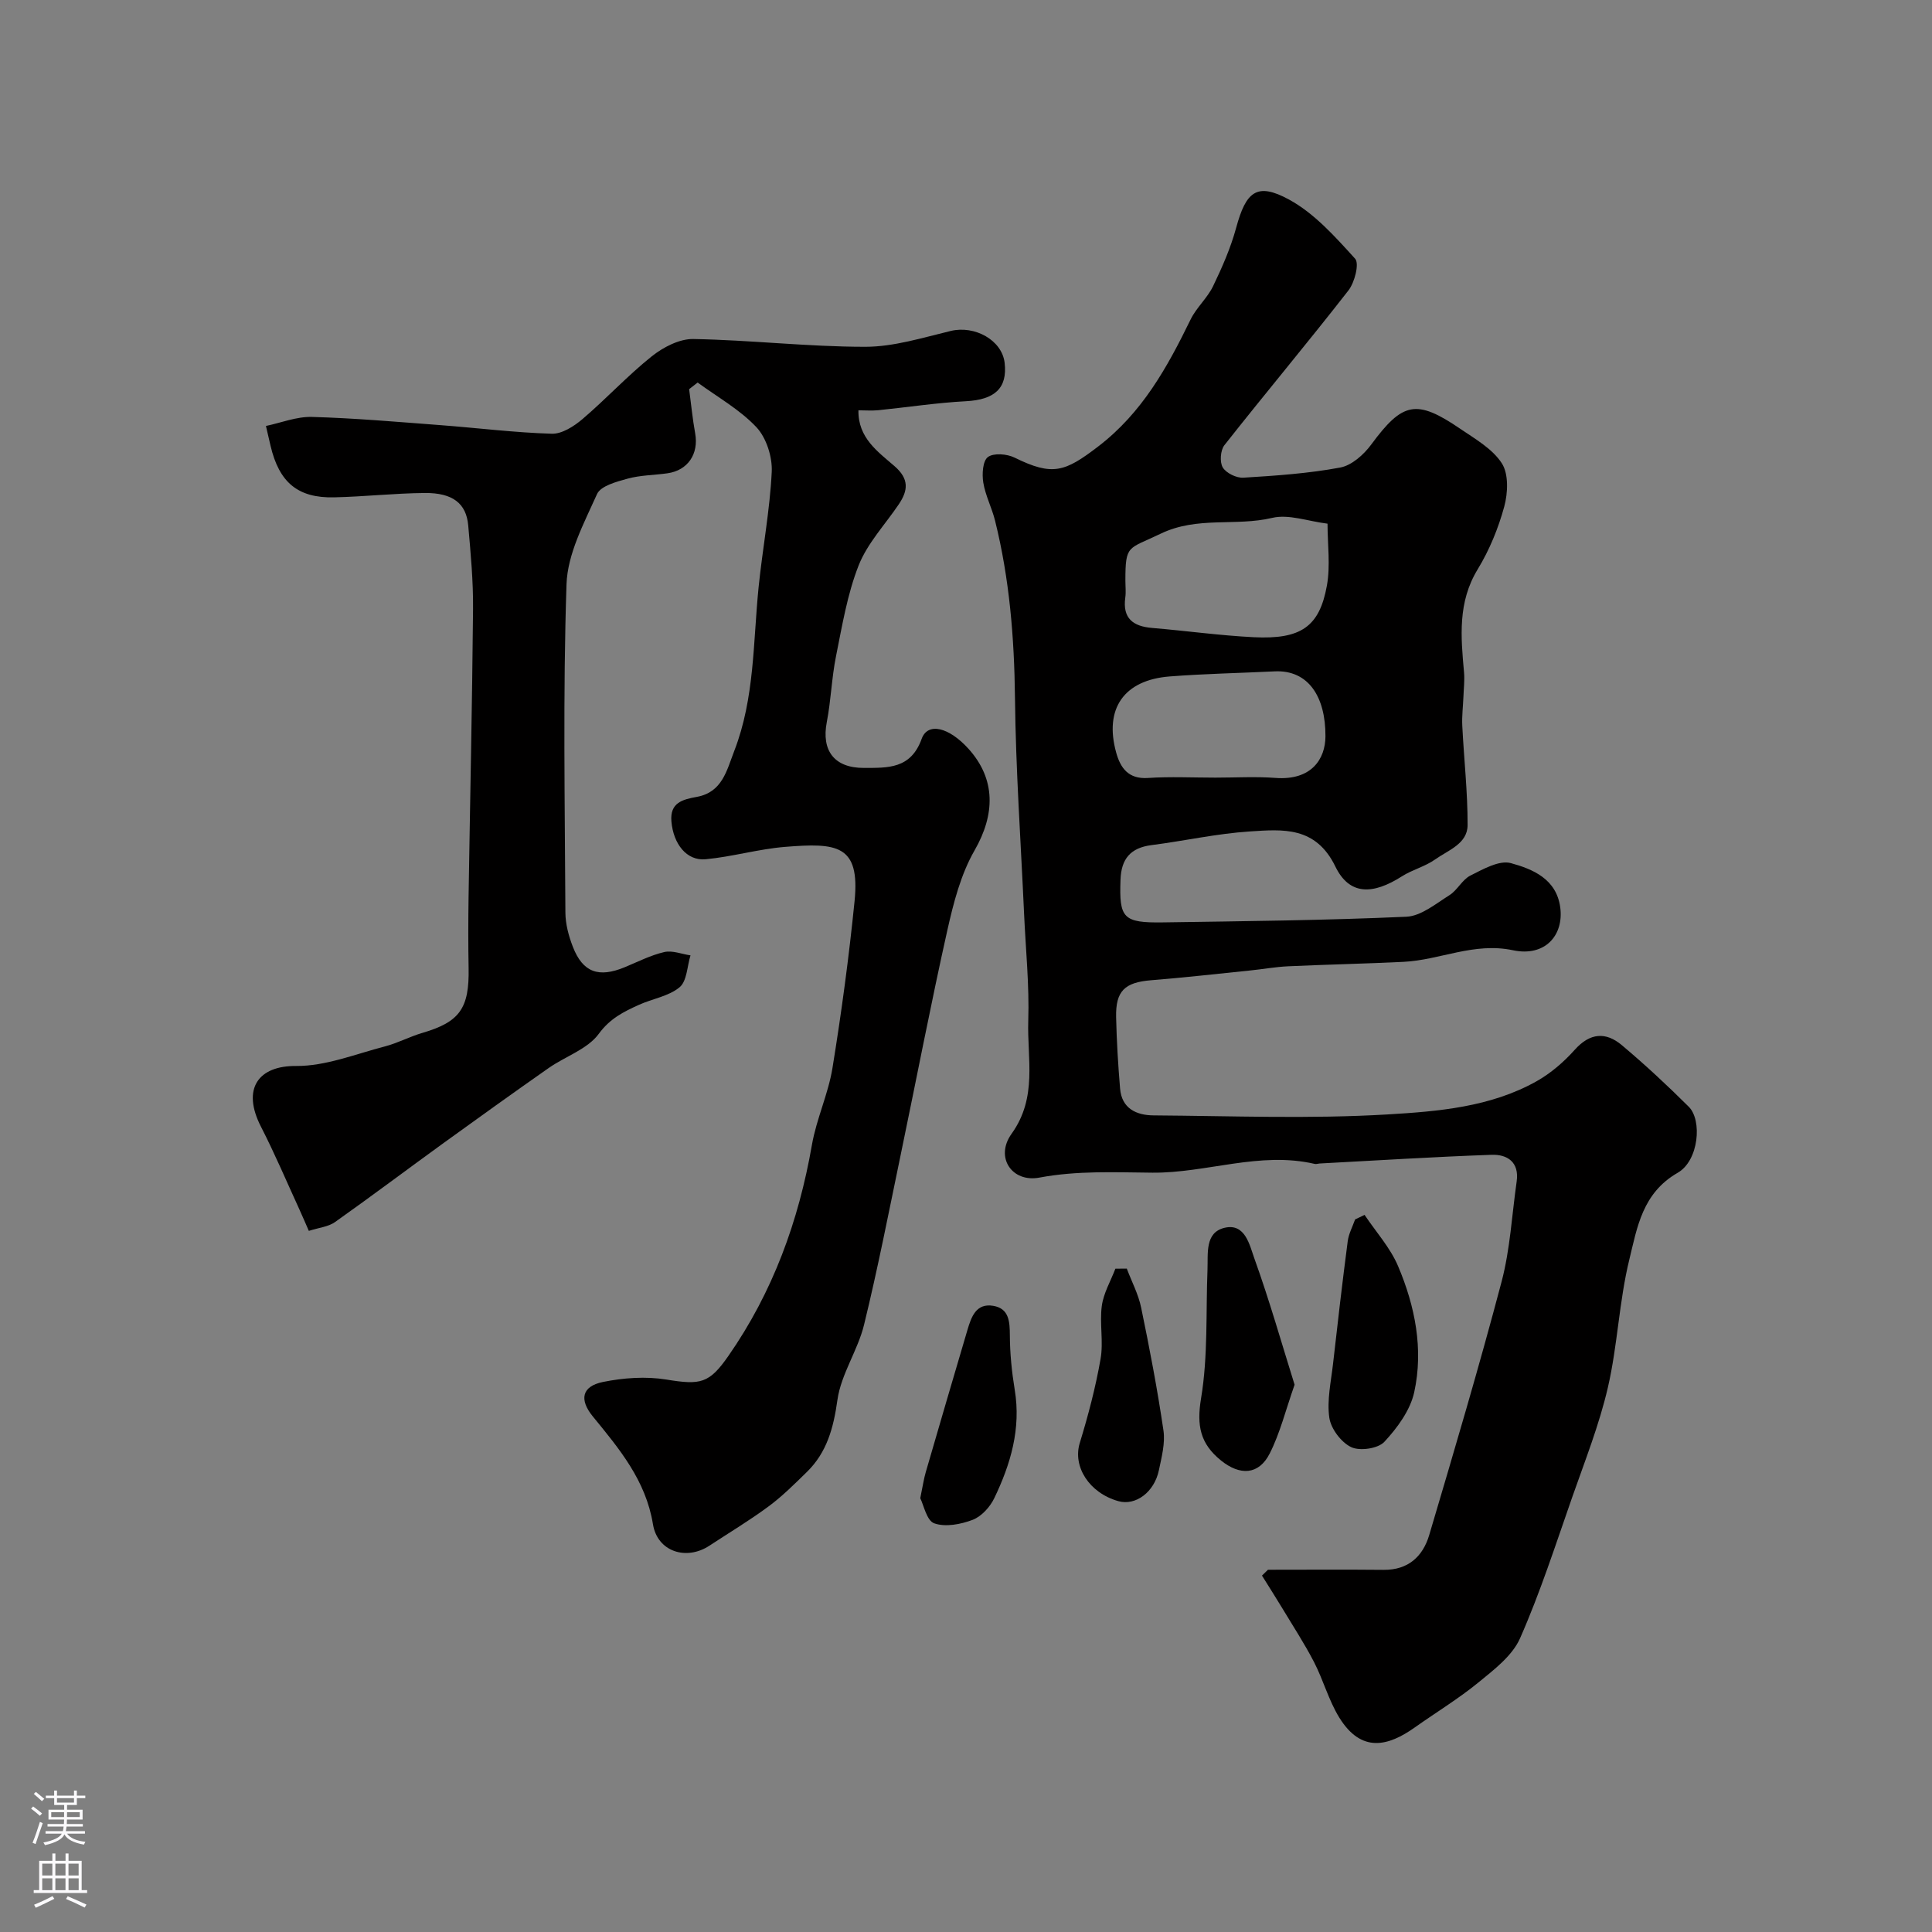 <svg enable-background="new 0 0 400 400" viewBox="0 0 400 400" xmlns="http://www.w3.org/2000/svg"><rect x="0" y="0" width="400" height="400" fill="#808080" stroke="none"/><g fill="#010000"><path d="m262.52 325c7.98 0 15.97-.06 23.95.02 5.09.05 8.12-2.79 9.43-7.19 5.17-17.44 10.35-34.9 14.99-52.48 1.77-6.72 2.13-13.81 3.12-20.74.57-4-1.93-5.64-5.21-5.52-11.87.42-23.73 1.17-35.59 1.8-.33.02-.68.16-.99.09-11.41-2.66-22.43 1.91-33.63 1.81-7.86-.07-15.56-.45-23.4 1.02-5.67 1.07-9.26-4.2-5.75-9.08 5.41-7.54 3.2-15.54 3.45-23.36.24-7.42-.54-14.86-.87-22.3-.67-14.87-1.72-29.73-1.88-44.6-.14-12.41-1.13-24.63-4.12-36.66-.66-2.67-2-5.2-2.44-7.89-.29-1.75-.12-4.49.95-5.29 1.2-.89 3.95-.66 5.52.11 7.89 3.89 10.42 2.97 17.29-2.28 9.15-7 14.33-16.41 19.17-26.33 1.2-2.46 3.45-4.41 4.64-6.87 1.88-3.9 3.65-7.93 4.78-12.09 2.04-7.51 4.28-9.48 10.94-5.86 5.26 2.86 9.58 7.72 13.69 12.25.91 1.01-.09 4.91-1.38 6.57-8.41 10.8-17.21 21.29-25.68 32.04-.83 1.05-1 3.5-.34 4.61.71 1.17 2.83 2.21 4.26 2.12 6.71-.41 13.46-.87 20.05-2.1 2.39-.44 4.9-2.68 6.44-4.78 6.48-8.77 9.31-9.46 18.44-3.23 3.1 2.11 6.68 4.15 8.6 7.15 1.42 2.22 1.25 6.14.49 8.94-1.23 4.51-3.07 9-5.5 12.99-4.16 6.82-3.49 13.99-2.83 21.3.15 1.66-.06 3.35-.12 5.02-.08 2.02-.34 4.06-.24 6.07.34 6.86 1.12 13.71 1.1 20.56-.01 3.89-4.03 5.2-6.71 7.11-2.07 1.48-4.72 2.12-6.88 3.5-6.05 3.86-10.88 3.95-13.78-2.01-4.08-8.39-10.89-7.72-17.7-7.28-6.82.44-13.56 1.96-20.36 2.83-4.34.55-6.28 2.83-6.43 7.16-.29 7.98.49 8.97 8.89 8.84 16.77-.25 33.54-.42 50.29-1.17 3.05-.14 6.1-2.69 8.93-4.47 1.65-1.04 2.64-3.22 4.34-4.06 2.63-1.32 5.97-3.23 8.37-2.57 4.52 1.24 9.42 3.26 10.22 9.15.78 5.83-3.18 10.29-9.78 8.89-8.1-1.71-15.1 2.03-22.67 2.4-7.96.39-15.93.55-23.89.92-2.61.12-5.2.6-7.8.86-6.86.7-13.71 1.48-20.58 2.03-5.43.44-7.35 2.2-7.23 7.65.11 4.93.41 9.86.82 14.77.34 4.15 3.39 5.53 6.92 5.56 16.16.11 32.37.76 48.48-.2 10.44-.62 21.28-1.51 30.8-6.85 2.96-1.66 5.68-4.01 7.95-6.55 3.15-3.52 6.42-3.72 9.72-.95 4.81 4.04 9.42 8.33 13.87 12.76 2.81 2.79 2.09 11.16-2.29 13.67-7.32 4.2-8.39 11.31-10.01 17.94-2.13 8.68-2.43 17.81-4.45 26.53-1.79 7.72-4.75 15.19-7.38 22.7-3.43 9.8-6.62 19.73-10.8 29.21-1.6 3.62-5.37 6.49-8.61 9.14-4.15 3.39-8.78 6.2-13.17 9.31-5.49 3.89-11.05 5.4-15.65-2.04-2.19-3.55-3.3-7.76-5.23-11.5-1.99-3.84-4.37-7.48-6.6-11.19-1.36-2.25-2.78-4.47-4.17-6.7.38-.39.81-.8 1.24-1.21zm12.33-216.58c-4.06-.5-8.03-2.01-11.45-1.2-7.61 1.81-15.49-.4-23.13 3.29-6.73 3.25-7.27 2.15-7.27 9.71 0 1.17.14 2.35-.02 3.49-.6 4.31 1.6 5.97 5.56 6.3 7.03.59 14.03 1.57 21.06 1.92 9.73.47 13.58-2.15 15.12-10.69.75-4.14.13-8.53.13-12.82zm-23.23 52.58c4.15 0 8.33-.25 12.46.06 7.5.56 10.31-3.97 10.34-8.58.05-8.22-3.53-13.82-10.52-13.48-7.24.35-14.5.49-21.73 1.05-9.46.74-13.59 6.66-11.08 15.75.87 3.16 2.51 5.55 6.59 5.27 4.62-.31 9.29-.07 13.94-.07z"/><path d="m142.68 80.57c.41 3.06.7 6.14 1.25 9.17.76 4.23-1.51 7.65-5.74 8.25-2.75.39-5.6.38-8.25 1.11-2.29.63-5.57 1.5-6.33 3.19-2.69 6.01-6.11 12.36-6.32 18.68-.75 22.64-.34 45.31-.23 67.97.01 2.38.68 4.86 1.55 7.1 2.06 5.29 5.33 6.45 10.74 4.21 2.71-1.12 5.37-2.49 8.19-3.14 1.66-.38 3.6.42 5.42.69-.7 2.26-.73 5.33-2.26 6.6-2.26 1.88-5.63 2.37-8.44 3.65-3.13 1.42-5.95 2.8-8.28 5.98-2.33 3.19-6.92 4.67-10.38 7.09-7.27 5.09-14.49 10.27-21.68 15.47-7.54 5.46-14.98 11.06-22.58 16.44-1.36.96-3.27 1.13-5.4 1.81-.67-1.52-1.28-2.97-1.94-4.41-2.63-5.73-5.09-11.54-7.96-17.14-4.09-7.97-.46-12.66 7.25-12.59 6.13.05 12.3-2.47 18.4-4.05 2.65-.69 5.13-2.03 7.76-2.8 7.71-2.26 9.73-5.07 9.57-13.4-.09-4.86-.08-9.73-.01-14.59.31-19.93.75-39.86.93-59.79.05-5.76-.49-11.54-1-17.29-.4-4.55-3.22-6.76-8.97-6.71-6.27.05-12.53.76-18.8.9-7.52.17-11.38-3.1-13.16-10.69-.26-1.1-.51-2.2-.95-4.09 3.12-.65 6.34-1.96 9.53-1.87 8.87.25 17.73 1.03 26.59 1.7 7.69.58 15.37 1.55 23.06 1.78 2.11.06 4.6-1.54 6.35-3.03 4.91-4.18 9.31-8.97 14.34-12.99 2.37-1.89 5.73-3.64 8.61-3.59 11.87.21 23.74 1.61 35.6 1.61 5.9 0 11.86-1.88 17.7-3.28 4.98-1.2 10.61 1.9 11.16 6.6.61 5.27-2.07 7.64-8.03 7.95-6.06.32-12.09 1.25-18.13 1.86-1.32.13-2.66.02-4.11.02-.11 5.7 4.02 8.57 7.46 11.55 3.08 2.67 2.83 5.04.88 7.93-2.83 4.19-6.49 8.05-8.3 12.64-2.35 5.97-3.41 12.48-4.69 18.83-.9 4.48-1.03 9.11-1.9 13.59-1.15 5.94 1.57 9.52 7.69 9.5 4.94-.02 9.7.24 11.95-6.02 1.26-3.49 5.63-2.43 9.69 2.05 5.69 6.3 5.54 13.6 1.26 21.05-2.85 4.96-4.36 10.86-5.63 16.52-3.45 15.41-6.42 30.93-9.64 46.39-2.45 11.79-4.75 23.62-7.61 35.31-1.3 5.32-4.76 10.21-5.51 15.55-.81 5.78-2.16 10.84-6.33 14.92-2.55 2.49-5.1 5.04-7.96 7.15-3.92 2.9-8.13 5.42-12.22 8.11-4.77 3.14-10.75 1.25-11.68-4.43-1.48-9.1-6.99-15.65-12.46-22.34-2.8-3.43-2.34-6.22 2.11-7.13 4.25-.86 8.86-1.19 13.11-.5 7.11 1.16 8.87.84 12.87-4.91 9.19-13.21 14.53-27.89 17.28-43.68.94-5.4 3.39-10.55 4.26-15.95 1.86-11.46 3.41-22.98 4.57-34.52 1.17-11.71-3.67-12.09-14.43-11.22-5.51.45-10.92 2.05-16.42 2.56-3.91.36-6.66-3.15-7.07-7.81-.35-3.91 2.31-4.57 5.23-5.1 5.32-.96 6.21-5.47 7.8-9.57 4.22-10.92 3.87-22.48 5.02-33.84.81-7.98 2.33-15.9 2.72-23.89.15-3.08-1.11-7.04-3.17-9.24-3.44-3.66-8.05-6.23-12.17-9.25-.6.45-1.18.91-1.76 1.37z"/><path d="m268.03 286.69c-1.86 5.29-3.01 10.03-5.16 14.26-2.27 4.47-6.18 4.57-10.06 1.44-4.33-3.49-5.08-7.23-4.14-12.9 1.45-8.71.98-17.75 1.33-26.64.13-3.34-.56-7.65 3.5-8.64 4.32-1.05 5.22 3.62 6.21 6.36 3.12 8.66 5.63 17.53 8.32 26.12z"/><path d="m282.52 251.53c2.36 3.53 5.33 6.8 6.95 10.64 3.51 8.29 5.28 17.17 3.33 26.07-.82 3.74-3.5 7.39-6.19 10.28-1.31 1.4-5.07 1.95-6.87 1.09-2.07-.99-4.19-3.81-4.52-6.09-.52-3.64.36-7.49.78-11.24.95-8.44 1.93-16.87 3.03-25.29.2-1.55 1-3.02 1.53-4.52.66-.32 1.31-.63 1.96-.94z"/><path d="m190.53 310.19c.53-2.55.73-4 1.14-5.4 2.85-9.81 5.72-19.62 8.62-29.41.8-2.7 1.78-5.63 5.36-5.02 3.28.56 3.41 3.26 3.43 6.13.02 3.76.4 7.54 1.01 11.26 1.33 8.04-.85 15.39-4.24 22.44-.88 1.83-2.65 3.77-4.46 4.47-2.46.94-5.65 1.55-7.96.73-1.58-.55-2.19-3.81-2.9-5.2z"/><path d="m233.29 262.65c1.01 2.69 2.4 5.3 2.97 8.07 1.75 8.44 3.37 16.92 4.62 25.44.39 2.64-.38 5.52-.94 8.22-.95 4.57-4.83 7.42-8.39 6.42-6.08-1.71-9.48-7.18-8-12.03 1.75-5.71 3.28-11.53 4.31-17.41.63-3.57-.23-7.39.26-11 .36-2.64 1.83-5.13 2.81-7.69.79-.01 1.58-.01 2.36-.02z"/></g><path d="m6.44 374.46.42-.45c.65.47 1.27.95 1.85 1.44l-.45.49c-.65-.56-1.25-1.06-1.82-1.48m.93 7.33-.63-.26c.55-1.36 1.05-2.8 1.52-4.33.19.1.38.19.59.27-.46 1.29-.95 2.73-1.48 4.32m-.38-10.38.44-.42c.43.34 1.01.82 1.74 1.44l-.49.49c-.53-.51-1.09-1.01-1.69-1.51m2.5.35h1.72v-1.04h.59v1.04h3.52v-1.04h.59v1.04h1.75v.53h-1.75v1.42h-2.03v.97h3.22v2.03h-3.24c0 .35-.01.66-.03.93h3.32v.53h-3.37c-.03.27-.08.58-.15.94h3.96v.53h-3.71c.67.92 1.93 1.48 3.79 1.68-.13.24-.23.44-.29.59-2.13-.38-3.48-1.08-4.04-2.12-.43.97-1.77 1.72-4.03 2.23-.09-.19-.2-.37-.33-.55 2.1-.42 3.37-1.03 3.81-1.83h-3.36v-.53h3.58c.08-.29.13-.61.16-.94h-3.33v-.53h3.39c.02-.27.04-.58.04-.93h-3.23v-2.03h3.25v-.97h-2.07v-1.42h-1.73zm1.12 3.44v1h2.65c.01-.3.02-.44.01-.4v-.25-.35zm1.19-2h3.52v-.91h-3.52zm4.71 2h-2.63v.59c0 .15-.01.28-.01.4h2.64z" fill="#fbfafc"/><path d="m13.56 383.74h.63v1.52h2.72v6.07h1.13v.6h-11.06v-.6h1.13v-6.07h2.73v-1.52h.63v1.52h2.1v-1.52zm-2.69 8.83.38.56c-1.24.63-2.53 1.25-3.85 1.85-.1-.21-.21-.42-.34-.63 1.36-.55 2.63-1.15 3.81-1.78m-2.13-4.27h2.1v-2.45h-2.1zm0 3.04h2.1v-2.46h-2.1zm2.72-3.04h2.1v-2.45h-2.1zm0 3.04h2.1v-2.46h-2.1zm6.07 3.6c-1.41-.71-2.7-1.3-3.86-1.78l.35-.56c1.45.62 2.75 1.19 3.88 1.72zm-1.25-9.09h-2.1v2.45h2.1zm-2.09 5.49h2.1v-2.45h-2.1z" fill="#fbfafc"/></svg>
